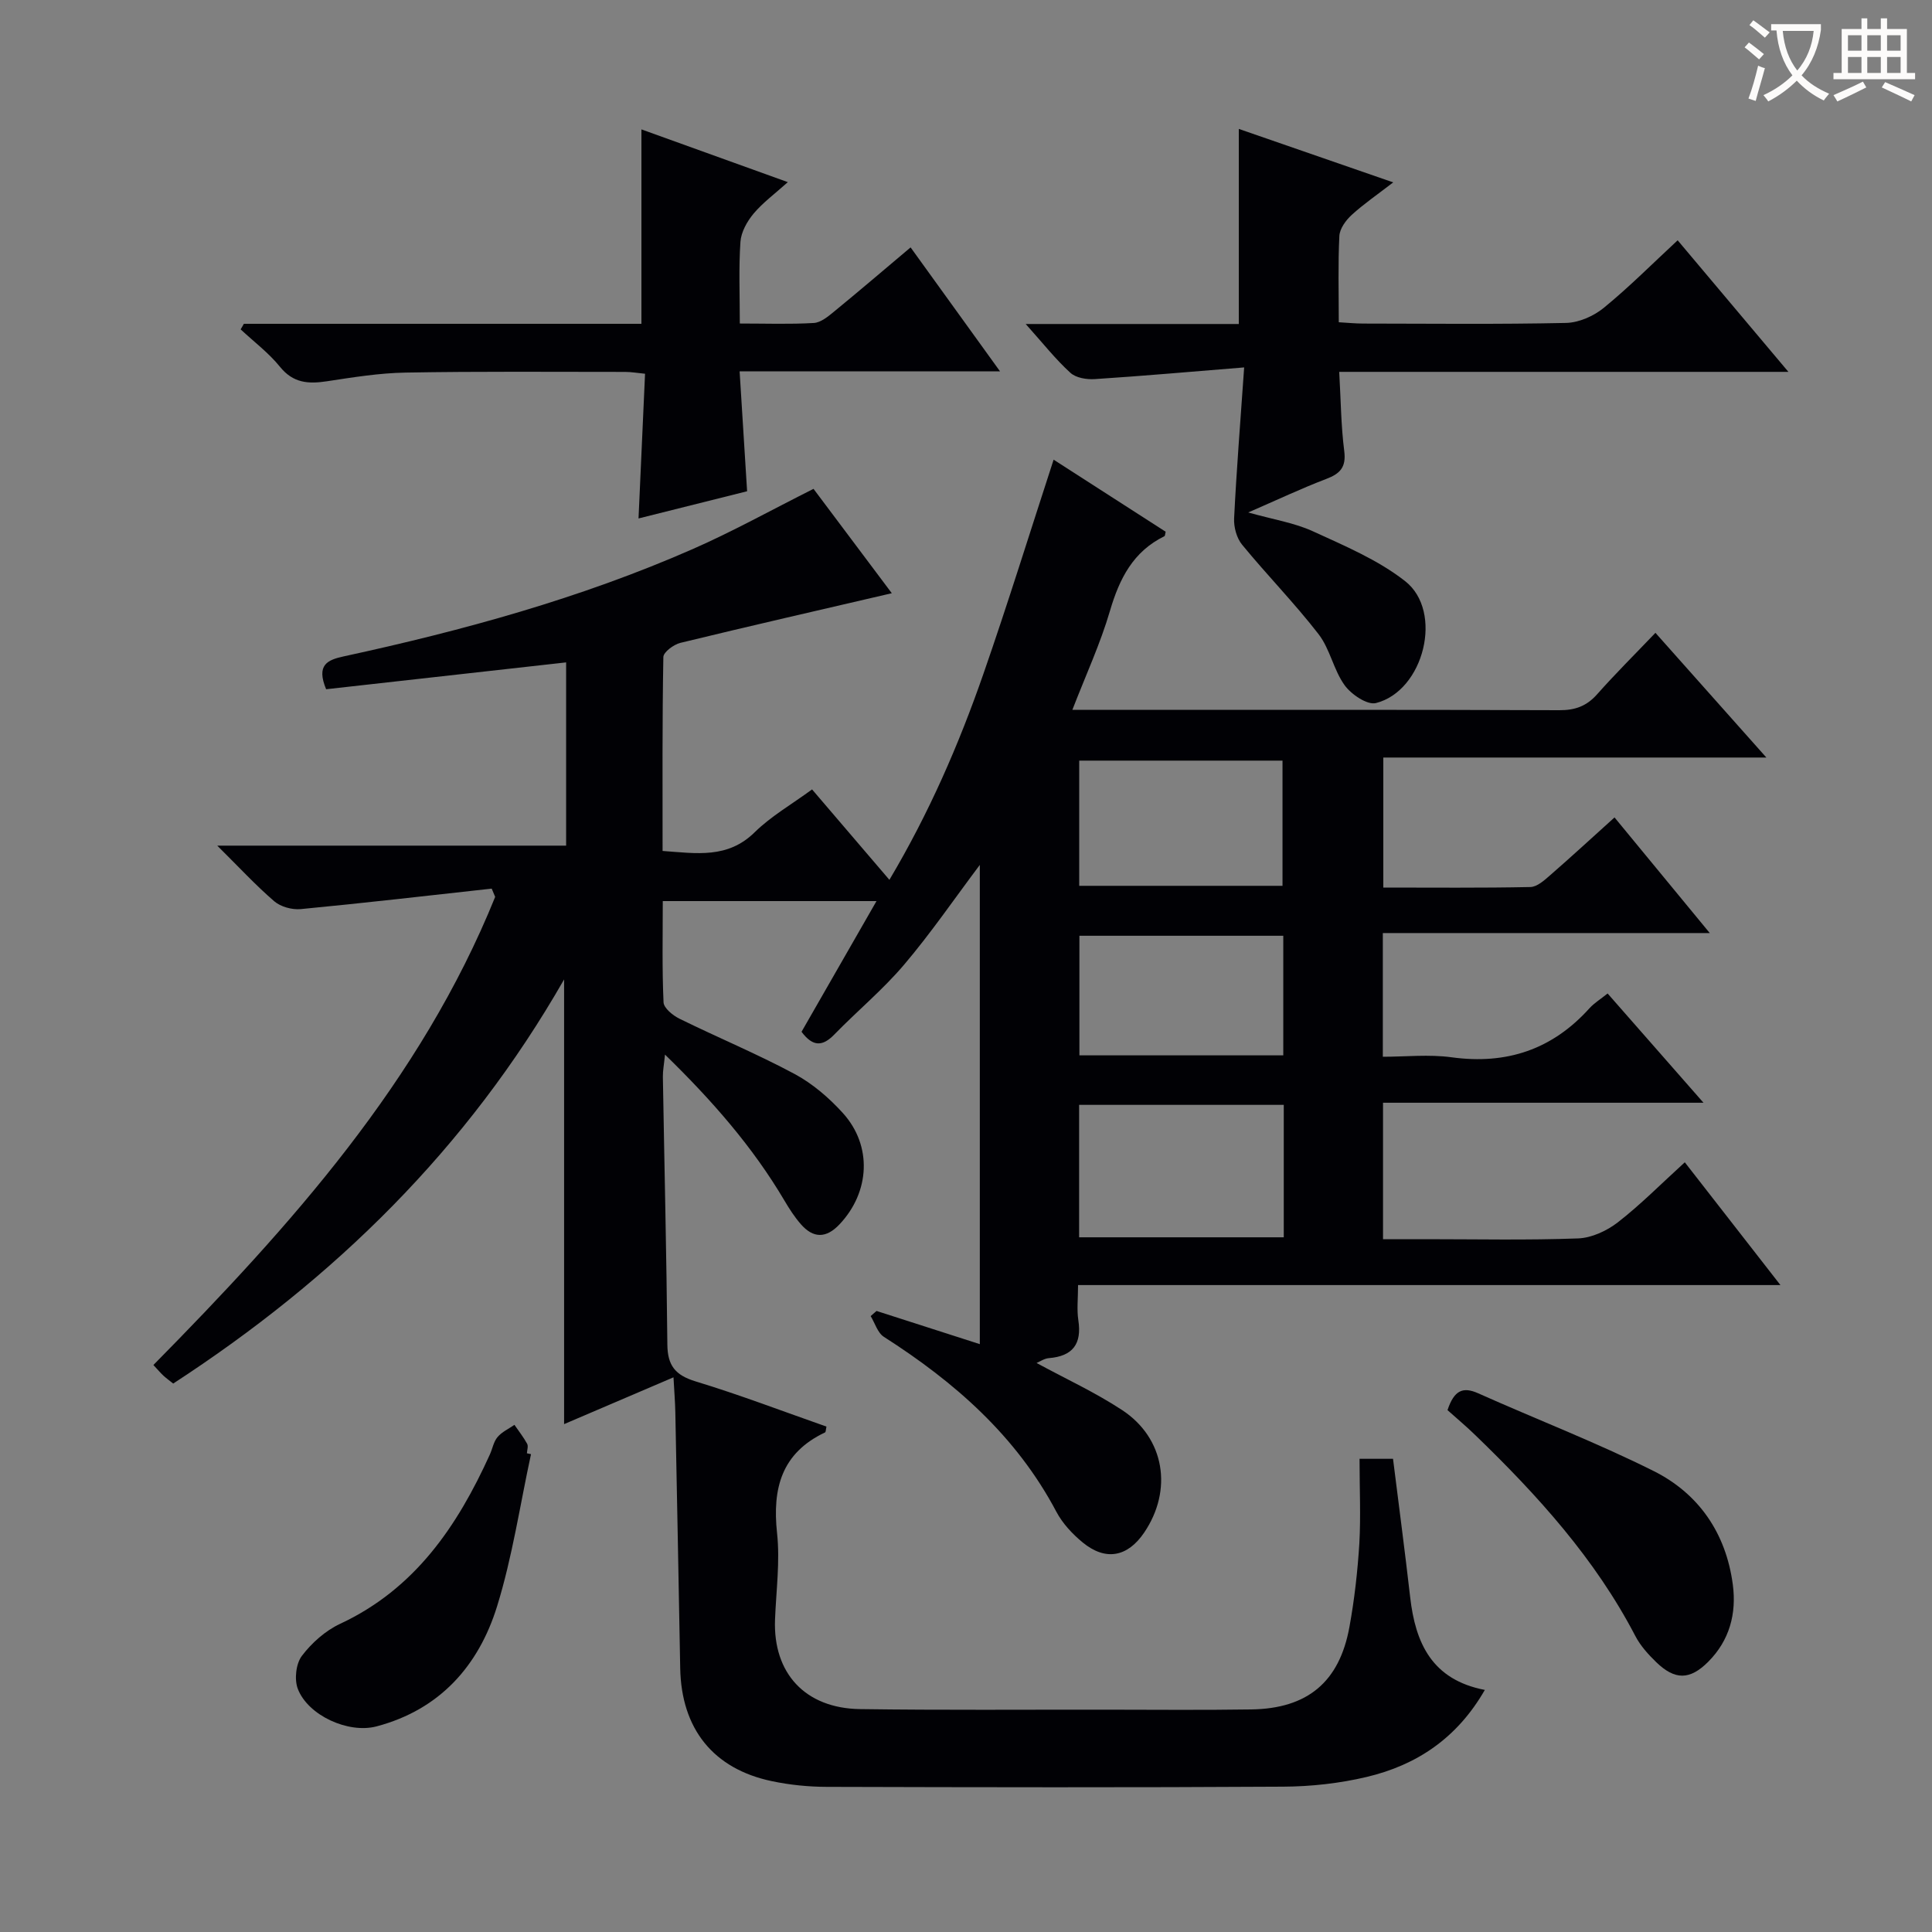 <svg enable-background="new 0 0 400 400" viewBox="0 0 400 400" xmlns="http://www.w3.org/2000/svg"><rect x="0" y="0" width="400" height="400" fill="#808080" stroke="none"/><g fill="#010105"><path d="m281.48 302.03h6.93c1.2 9.61 2.46 19.11 3.55 28.64 1.08 9.48 4.48 17.1 15.46 19.21-5.76 10.02-14.13 15.57-24.47 18.02-5.61 1.33-11.51 1.98-17.28 2.01-31.5.19-63 .13-94.5.04-3.8-.01-7.66-.4-11.37-1.18-12.15-2.55-18.74-10.85-18.97-23.39-.32-17.65-.66-35.29-1.01-52.94-.04-2.14-.22-4.29-.38-7.28-8.02 3.43-15.52 6.64-22.65 9.69 0-30.58 0-60.92 0-92.07-20.08 35.12-47.67 62.04-80.93 83.67-.8-.64-1.46-1.11-2.05-1.66-.6-.56-1.13-1.2-2.05-2.18 28.44-28.86 55.34-58.79 70.76-96.92-.24-.57-.48-1.14-.72-1.71-13.17 1.45-26.34 2.98-39.53 4.24-1.79.17-4.15-.47-5.49-1.62-3.86-3.33-7.34-7.1-11.8-11.52h72.23c0-12.87 0-25.28 0-37.94-16.74 1.87-33.32 3.73-49.69 5.56-2.09-5.05.27-6.07 3.63-6.8 24.7-5.35 49.02-12.02 72.22-22.2 8.34-3.66 16.34-8.11 25.06-12.49 5.23 6.97 10.76 14.34 16.21 21.61-14.89 3.47-29.36 6.77-43.78 10.28-1.38.34-3.5 1.91-3.52 2.94-.24 13.28-.16 26.57-.16 40.14 7.06.51 13.49 1.62 19.07-3.87 3.39-3.33 7.65-5.77 11.88-8.87 5.3 6.2 10.44 12.21 16.01 18.72 8.19-13.78 14.37-27.99 19.47-42.66 5.05-14.52 9.6-29.21 14.53-44.33 7.94 5.1 15.58 10.01 23.2 14.92-.12.43-.11.85-.27.93-6.47 3.18-9.3 8.77-11.26 15.44-1.99 6.8-5 13.3-7.79 20.51h5.36c31.83 0 63.66-.05 95.5.07 3.28.01 5.63-.87 7.79-3.3 3.74-4.22 7.75-8.2 12.07-12.72 7.75 8.71 14.99 16.84 22.97 25.82-27 0-52.99 0-79.31 0v26.92c10.23 0 20.34.1 30.45-.11 1.4-.03 2.91-1.41 4.11-2.46 4.37-3.8 8.63-7.73 13.31-11.95 6.44 7.82 12.63 15.34 19.72 23.94-23.26 0-45.38 0-67.69 0v25.61c4.74 0 9.56-.53 14.23.11 11.4 1.56 20.85-1.6 28.55-10.15.98-1.08 2.28-1.87 3.76-3.06 6.41 7.31 12.72 14.5 19.85 22.62-22.75 0-44.43 0-66.35 0v28.25h8.89c10.5 0 21.01.23 31.49-.16 2.81-.1 5.97-1.57 8.25-3.34 4.72-3.67 8.95-7.96 13.85-12.42 6.44 8.27 12.8 16.43 19.8 25.42-48.93 0-96.81 0-145.42 0 0 2.77-.28 5.08.06 7.29.75 4.92-1.17 7.44-6.12 7.84-.94.08-1.83.71-2.53 1 5.9 3.21 12.1 6.06 17.73 9.76 8.83 5.82 10.51 16.57 4.54 25.37-3.43 5.05-7.98 5.92-12.72 2.03-2.14-1.76-4.19-3.96-5.47-6.39-8.29-15.67-21.04-26.82-35.69-36.18-1.3-.83-1.85-2.84-2.74-4.3.41-.35.81-.7 1.22-1.06 7.01 2.25 14.03 4.5 21.38 6.87 0-33.44 0-66.21 0-99.22-5.32 7.08-10.15 14.15-15.67 20.65-4.39 5.18-9.69 9.57-14.45 14.46-2.39 2.46-4.41 2.63-6.79-.56 4.98-8.68 10.07-17.56 15.52-27.06-15.03 0-29.34 0-44.25 0 0 7.07-.16 14.03.16 20.96.06 1.21 1.94 2.73 3.33 3.41 7.89 3.88 16.04 7.26 23.79 11.42 3.73 2 7.16 4.95 10.02 8.11 6.14 6.8 5.58 16.38-.71 23.03-2.79 2.95-5.44 2.9-8.01-.04-1.3-1.49-2.39-3.19-3.4-4.9-6.55-11.08-14.91-20.65-24.72-30.21-.21 2.12-.46 3.36-.44 4.6.31 18.48.76 36.96.93 55.44.04 4.34 1.64 6.34 5.84 7.62 9.14 2.78 18.09 6.2 27.1 9.36-.14.62-.12 1.13-.3 1.21-8.99 4.26-10.93 11.55-9.93 20.83.64 5.89-.19 11.95-.42 17.93-.42 11.08 6.23 18.36 17.6 18.52 17 .24 34 .1 51 .12 10 .01 20 .1 30-.05 11.64-.17 18.26-5.67 20.33-17.1 1.04-5.71 1.69-11.52 2.05-17.31.31-5.6.04-11.26.04-17.48zm-15.69-73.28c-14.32 0-28.22 0-42.37 0v27.42h42.37c0-9.22 0-18.03 0-27.42zm-42.35-45.35h42.09c0-8.99 0-17.54 0-25.92-14.29 0-28.16 0-42.09 0zm42.25 10.34c-14.21 0-28.11 0-42.21 0v24.76h42.21c0-8.25 0-16.19 0-24.76z"/><path d="m212.36 67.08h44.12c0-13.54 0-26.73 0-40.39 10.36 3.59 20.64 7.15 31.97 11.07-3.33 2.57-6.13 4.48-8.61 6.75-1.2 1.1-2.46 2.83-2.54 4.34-.29 5.79-.12 11.6-.12 17.87 1.9.11 3.5.27 5.09.27 13.99.02 27.98.17 41.96-.13 2.65-.06 5.72-1.41 7.81-3.12 5.26-4.3 10.07-9.14 15.3-13.99 7.51 8.92 14.83 17.62 22.93 27.24-31.67 0-62.17 0-93 0 .34 5.87.37 11.17 1.04 16.38.43 3.36-.84 4.7-3.75 5.8-5.09 1.94-10.03 4.28-16.13 6.93 5.18 1.46 9.54 2.13 13.4 3.9 6.58 3.02 13.48 5.92 19.1 10.33 7.99 6.28 3.88 22.72-6.05 25.23-1.8.46-5.12-1.79-6.49-3.69-2.29-3.17-3.02-7.5-5.4-10.58-4.96-6.41-10.68-12.24-15.83-18.52-1.13-1.37-1.74-3.65-1.65-5.46.49-9.91 1.28-19.8 2.08-31.24-11.01.89-20.96 1.77-30.93 2.42-1.68.11-3.91-.25-5.05-1.31-3.05-2.77-5.64-6.07-9.25-10.1z"/><path d="m50.49 67.04h82.31c0-13.59 0-26.63 0-40.25 9.6 3.46 19.48 7.02 30.31 10.92-2.69 2.42-5.18 4.24-7.09 6.52-1.35 1.61-2.58 3.82-2.72 5.84-.37 5.43-.13 10.9-.13 16.91 5.43 0 10.38.18 15.31-.11 1.44-.08 2.94-1.32 4.17-2.33 5.26-4.31 10.42-8.72 15.88-13.32 6.09 8.45 12 16.63 18.52 25.67-18.4 0-35.88 0-53.92 0 .54 8.56 1.03 16.45 1.55 24.82-7.18 1.8-14.64 3.67-22.48 5.63.46-10.22.9-19.92 1.35-29.96-1.58-.15-2.84-.38-4.11-.38-15.15 0-30.31-.13-45.46.14-5.45.09-10.9.98-16.31 1.8-3.82.58-6.96.39-9.69-2.98-2.34-2.9-5.41-5.2-8.16-7.77.24-.38.45-.76.67-1.15z"/><path d="m299.69 291.95c1.39-4.17 3.23-4.88 6.36-3.48 12.08 5.4 24.46 10.17 36.28 16.07 9.4 4.69 15.02 12.91 16.43 23.52.8 6.03-.68 11.57-5.09 15.99-3.8 3.81-6.89 3.83-10.76.09-1.65-1.6-3.28-3.4-4.33-5.42-8.33-16-20.23-29.12-33.06-41.52-1.89-1.85-3.94-3.55-5.83-5.25z"/><path d="m109.94 301.07c-2.28 10.51-3.85 21.24-7.02 31.48-3.82 12.35-11.88 21.42-24.96 24.88-5.84 1.54-14.18-2.25-16.3-7.77-.75-1.95-.39-5.21.84-6.83 2.04-2.69 4.87-5.21 7.91-6.63 15.49-7.23 24.27-20.2 31.01-35.06.55-1.21.77-2.65 1.59-3.61.9-1.07 2.31-1.71 3.5-2.53.89 1.3 1.88 2.55 2.63 3.92.27.5-.01 1.3-.05 1.97.3.06.58.12.85.18z"/></g><path d="m362.1 8.8c1.1.8 2.1 1.6 3.1 2.4l-1 1.1c-1.3-1.1-2.3-2-3-2.5zm1.9 4.8c.5.2.9.4 1.4.5-.6 2.3-1.3 4.5-1.9 6.8l-1.5-.5c.8-2.1 1.4-4.3 2-6.8zm-1-9.4c1.3.9 2.4 1.8 3.4 2.5l-1 1.1c-1.4-1.2-2.4-2.1-3.2-2.6zm3.7 2.2v-1.4h10.3v1.2c-.5 3.6-1.8 6.8-4 9.4 1.5 1.6 3.4 2.8 5.7 3.8-.3.4-.7.8-1.1 1.4-2.3-1.1-4.1-2.5-5.6-4.1-1.6 1.6-3.6 3.1-5.9 4.3-.3-.5-.7-.9-1-1.3 2.4-1.1 4.4-2.5 6-4.1-1.9-2.5-3-5.6-3.3-9.3h-1.1zm8.8 0h-6.4c.3 3.3 1.3 6 3 8.2 2-2.3 3.1-5.1 3.4-8.2z" fill="#fcfbfa"/><path d="m385.3 3.8h1.3v2.2h2.8v-2.2h1.3v2.2h4.1v9.1h1.7v1.3h-16.9v-1.3h1.7v-9.1h4.1v-2.2zm.4 13.1.7 1.2c-1.8.9-3.8 1.9-6 2.9-.2-.4-.5-.8-.8-1.3 2.3-1 4.3-1.9 6.1-2.8zm-3.1-6.4h2.8v-3.2h-2.8zm0 4.6h2.8v-3.3h-2.8zm4-4.6h2.8v-3.2h-2.8zm0 4.6h2.8v-3.3h-2.8zm3.7 1.9c2.1.9 4.1 1.8 6.1 2.7l-.7 1.3c-2.2-1.1-4.2-2-6.1-2.9zm3.2-9.7h-2.8v3.2h2.8zm-2.8 7.8h2.8v-3.3h-2.8z" fill="#fcfbfa"/></svg>